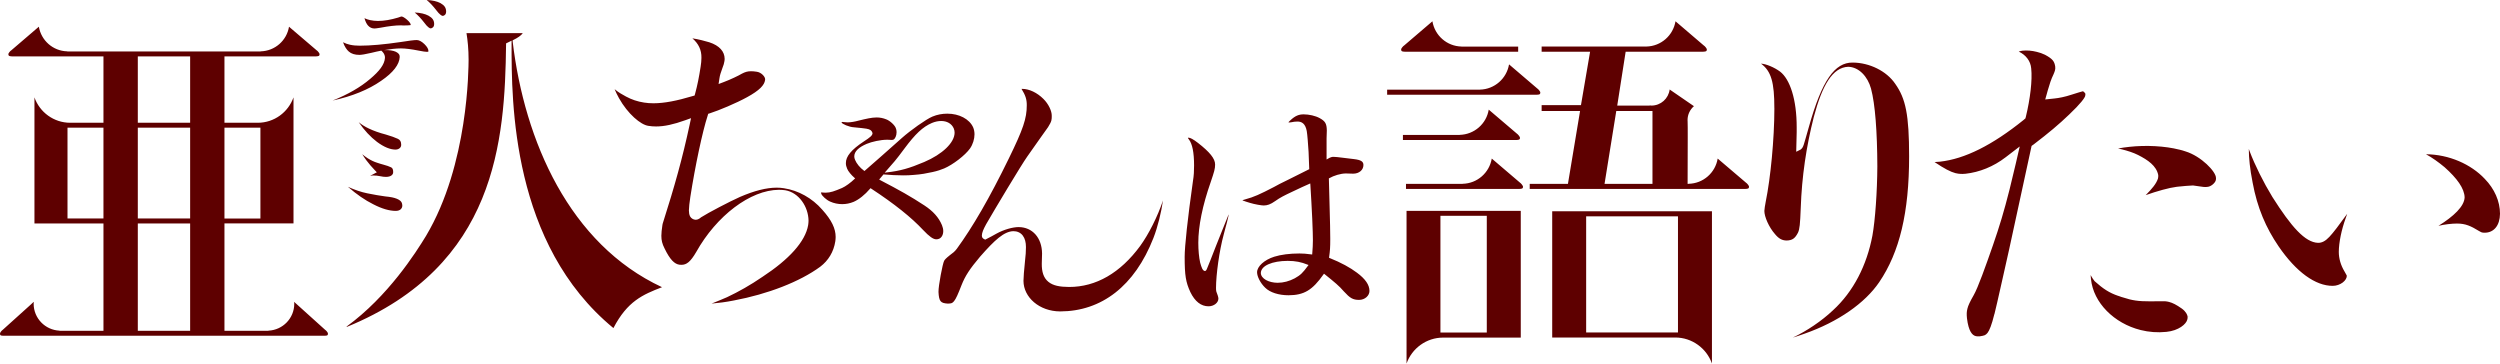 <?xml version="1.0" encoding="utf-8"?>
<!-- Generator: Adobe Illustrator 27.1.1, SVG Export Plug-In . SVG Version: 6.00 Build 0)  -->
<svg version="1.1" id="레이어_1" xmlns="http://www.w3.org/2000/svg" xmlns:xlink="http://www.w3.org/1999/xlink" x="0px"
	 y="0px" viewBox="0 0 720 104.704" enable-background="new 0 0 720 104.704" xml:space="preserve">
<path fill="#5E0000" d="M107.505,58.832c2.487,1.292,4.652,1.907,6.479,1.907c0.641-0.009,1.078-0.169,1.408-0.455
	c0.312-0.303,0.473-0.615,0.473-1.105c-0.036-0.66-0.214-1.061-0.651-1.408c-0.446-0.374-1.23-0.713-2.309-0.936
	c-0.285-0.045-0.597-0.107-0.927-0.151c-0.348-0.036-0.695-0.08-1.078-0.125c-1.39-0.187-3.12-0.472-5.151-0.891
	c-1.711-0.348-3.556-0.963-5.552-1.872C102.701,55.979,105.134,57.655,107.505,58.832 M147.647,11.97l-0.018-0.348l0.276-0.143
	c1.079-0.526,2.21-1.248,2.665-1.943h-16.221c0.33,2.041,0.606,4.572,0.606,7.7c-0.035,2.246,0.018,30.098-12.255,50.694
	c-2.923,4.804-10.927,17.415-22.887,26.123l0.071,0.098c43.083-17.665,45.516-53.627,45.864-81.345v-0.303l0.258-0.134l1.328-0.651
	v0.793c-0.018,16.925,0.017,57.851,29.331,81.977c4.02-7.763,8.512-9.652,13.957-11.756V82.69
	C164.028,70.302,151.06,40.641,147.647,11.97 M225.792,54.215c-0.687-0.116-1.382-0.169-2.112-0.169
	c-2.959,0-6.435,0.882-10.579,2.674c-2.825,1.248-9.278,4.626-11.176,5.856c-0.25,0.134-0.597,0.651-1.533,0.713
	c-0.089,0-0.16-0.009-0.241-0.018c-0.49-0.053-1.096-0.392-1.399-0.936c-0.276-0.535-0.33-1.078-0.348-1.747
	c0.018-0.945,0.16-2.175,0.419-3.913c1.372-8.814,3.485-18.805,5-23.422l0.134-0.472l0.508-0.16
	c2.54-0.802,7.603-2.923,10.668-4.617c3.654-1.988,5.018-3.512,5.205-4.938c0.018-0.08,0.018-0.134,0.018-0.187
	c0.071-0.74-1.079-2.041-2.415-2.219c-0.669-0.107-1.185-0.143-1.64-0.143c-1.025,0.009-1.649,0.196-2.629,0.695
	c-0.882,0.544-3.431,1.756-5.169,2.398l-1.551,0.588l0.25-1.649c0.116-0.847,0.383-1.667,0.864-2.977
	c0.312-0.784,0.49-1.355,0.561-1.907c0.054-0.258,0.071-0.499,0.071-0.74c-0.017-2.059-1.452-3.788-4.438-4.759
	c-1.257-0.374-3.084-0.856-4.723-1.105c-0.054,0-0.089-0.009-0.134-0.027c1.756,1.515,2.656,3.316,2.611,5.624
	c0,0.784-0.089,1.622-0.232,2.549c-0.472,3.03-0.9,5.232-1.586,7.772l-0.151,0.535l-0.526,0.143
	c-4.608,1.381-8.199,2.077-11.31,2.085c-0.945,0-1.845-0.062-2.719-0.205c-1.898-0.294-3.565-0.856-5.187-1.729
	c-1.043-0.579-2.157-1.159-3.289-2.13c0.312,0.775,0.766,1.72,1.257,2.594c2.522,4.501,6.248,7.7,8.512,7.977
	c0.713,0.116,1.426,0.169,2.175,0.169c2.362,0,5.026-0.579,8.387-1.791l1.675-0.597l-0.365,1.729
	c-2.13,9.911-4.287,17.611-7.816,28.716l-0.071,0.41c-0.178,1.212-0.294,2.184-0.294,3.021c0,1.319,0.241,2.308,0.918,3.636
	c1.586,3.289,2.887,4.483,4.251,4.688c0.222,0.027,0.437,0.036,0.624,0.036c1.444,0,2.576-0.829,4.233-3.672
	c5.847-10.454,15.597-17.878,23.824-17.932c0.633,0,1.239,0.045,1.853,0.134c3.877,0.66,6.631,4.697,6.684,8.761
	c0,0.419-0.053,0.829-0.107,1.257c-0.802,4.777-5.552,9.92-13.146,14.902c-3.493,2.397-6.907,4.314-10.214,5.873
	c-1.346,0.588-2.959,1.257-4.456,1.845c2.139-0.196,4.055-0.428,6.435-0.9c9.732-1.827,18.974-5.392,24.857-9.715
	c2.335-1.774,3.868-4.269,4.34-7.317c0.053-0.428,0.098-0.838,0.098-1.248c0-2.433-1.141-4.831-3.842-7.843
	C233.866,57.004,229.882,54.839,225.792,54.215 M93.601,94.954l-8.173-7.371c-0.294-0.294-0.535-0.508-0.731-0.651
	c0,0.178,0.053,0.348,0.053,0.535c0,4.189-3.306,7.576-7.451,7.763l-0.018,0.045H64.644V64.348h19.884V28.048
	c-1.516,4.26-5.535,7.308-10.303,7.308c-0.054,0-0.071-0.009-0.089-0.009h-9.492V16.239h26.354c0.651-0.053,1.034-0.053,1.034-0.615
	c0.053-0.25-0.579-1.007-0.838-1.132l-7.959-6.8c-0.642,3.966-4.037,6.996-8.164,7.094l-0.018,0.027h-0.169H19.582h-0.017h-0.018
	h-0.16l-0.018-0.027c-4.135-0.098-7.495-3.128-8.181-7.094l-7.932,6.8c-0.268,0.125-0.909,0.882-0.838,1.132
	c0,0.562,0.401,0.562,1.025,0.615h26.354v19.109h-9.483c-0.018,0-0.036,0.009-0.089,0.009c-4.751,0-8.805-3.048-10.303-7.308v36.301
	h19.875v30.926H17.158L17.14,95.23c-4.135-0.187-7.451-3.574-7.451-7.763c0-0.187,0.036-0.356,0.053-0.535
	c-0.205,0.143-0.436,0.356-0.731,0.651L0.83,94.954c-0.383,0.259-0.864,0.873-0.828,1.132c0,0.642,0.428,0.579,1.025,0.606h92.396
	c0.588-0.027,1.025,0.036,1.025-0.606C94.483,95.827,93.993,95.212,93.601,94.954 M64.644,36.773h10.356v26.158H64.644V36.773z
	 M29.796,62.922H19.44V36.764h10.356V62.922z M54.76,95.275H39.689V64.357H54.76V95.275z M54.76,62.922H39.689V36.764H54.76V62.922z
	 M54.76,35.347H39.689V16.239H54.76V35.347z M115.116,42.664c0.312-0.276,0.428-0.562,0.428-0.998
	c-0.018-0.909-0.294-1.346-0.936-1.676c-0.82-0.383-1.988-0.811-3.503-1.248c-1.845-0.481-3.494-1.061-4.92-1.747
	c-1.069-0.499-2.023-1.105-2.879-1.809c1.622,2.362,3.378,4.242,5.258,5.668c2.041,1.515,3.832,2.228,5.348,2.228
	C114.448,43.065,114.813,42.923,115.116,42.664 M106.613,22.718c-2.816,2.415-6.435,4.492-10.82,6.239
	c5.65-1.23,10.303-3.128,13.957-5.668c3.565-2.424,5.259-4.75,5.365-6.836c0.018-0.597-0.16-0.927-0.722-1.319
	c-0.535-0.365-1.39-0.624-2.62-0.695c-0.348-0.018-0.731-0.018-1.149-0.009c1.773-0.294,3.405-0.481,4.839-0.49
	c1.337,0.009,3.039,0.223,5.098,0.633c1.167,0.241,2.014,0.357,2.397,0.357c0.232,0,0.348-0.036,0.401-0.045
	c0.017-0.036,0.017-0.116,0.017-0.241c0.018-0.454-0.312-1.141-1.167-1.97c-0.846-0.802-1.578-1.141-2.192-1.141
	c-0.695,0-2.291,0.187-4.697,0.579c-4.715,0.695-8.618,1.043-11.729,1.043c-0.963,0-1.881-0.071-2.772-0.267
	c-0.695-0.151-1.373-0.392-2.024-0.722c0.455,1.284,1.052,2.157,1.676,2.692c0.713,0.615,1.702,0.945,3.048,0.945
	c0.553,0,1.756-0.187,3.476-0.597c0.98-0.25,1.916-0.446,2.825-0.624c0.241,0.223,0.473,0.454,0.642,0.713
	c0.276,0.419,0.437,0.909,0.401,1.399C110.74,18.583,109.26,20.49,106.613,22.718 M271.655,66.55c0-0.535-0.125-1.105-0.366-1.693
	c-0.936-2.264-2.593-4.073-5.08-5.704c-3.975-2.602-7.032-4.323-12.78-7.317l-0.223-0.143l1.248-1.471l0.125,0.018
	c1.809,0.16,3.708,0.267,5.499,0.267c1.061,0,2.077-0.036,2.995-0.125c2.317-0.16,3.761-0.463,5.481-0.829
	c1.382-0.294,2.549-0.695,3.36-1.043c2.513-1.069,6.06-3.779,7.469-5.775c0.802-1.159,1.275-2.701,1.275-4.055
	c0-0.713-0.143-1.399-0.366-1.943c-1.061-2.478-4.127-4.02-7.469-4.002c-1.426,0-2.887,0.25-4.305,0.847
	c-1.845,0.784-6.319,3.975-8.717,6.105c-5.383,4.768-7.781,6.925-10.704,9.447l-0.143,0.125l-0.134-0.116
	c-1.149-0.829-2.13-2.032-2.566-3.11c-0.152-0.339-0.223-0.677-0.223-1.016c0.018-1.435,1.319-2.62,3.565-3.583
	c1.497-0.624,3.975-1.194,5.971-1.194c0.196,0,0.401,0.009,0.597,0.027c0.222,0.027,0.436,0.036,0.57,0.036
	c0.294,0,0.419-0.036,0.561-0.089c0.481-0.196,0.918-1.141,0.918-2.148c0-0.428-0.071-0.847-0.24-1.221
	c-0.348-0.873-1.711-2.121-2.807-2.504c-0.794-0.312-1.667-0.517-2.71-0.517c-1.382,0-3.03,0.383-5.134,0.9
	c-1.15,0.312-2.299,0.517-3.226,0.517c-0.33,0-0.66-0.036-0.9-0.071c-0.312-0.045-0.508-0.053-0.615-0.053
	c-0.071,0-0.08,0-0.116,0.009c-0.089,0.045-0.089,0.062-0.089,0.107c0,0,0,0.036,0.017,0.062c0.107,0.383,2.139,1.301,3.547,1.364
	c1.747,0.187,2.825,0.259,3.592,0.401c1.078,0.196,1.462,0.49,1.684,1.07c0.036,0.08,0.072,0.169,0.072,0.258
	c-0.054,0.651-0.695,1.176-2.54,2.371c-3.521,2.326-5.151,4.26-5.134,6.212c0,0.535,0.116,1.06,0.366,1.622
	c0.276,0.713,1.194,1.827,2.121,2.62l0.187,0.152l-0.169,0.16c-1.096,1.07-2.594,2.166-3.61,2.611
	c-2.174,0.918-3.342,1.355-4.733,1.355c-0.187,0-0.401-0.018-0.606-0.027c-0.258-0.018-0.525-0.071-0.641-0.062h-0.036
	c0,0-0.018,0-0.018,0.107c0,0.089,0.018,0.196,0.054,0.312c0.24,0.615,1.479,1.765,2.54,2.228c1.096,0.499,2.299,0.74,3.476,0.74
	c1.114,0,2.228-0.214,3.28-0.651c1.524-0.651,3.271-2.041,4.768-3.806l0.116-0.143l0.16,0.107
	c6.791,4.447,11.648,8.369,14.955,11.907c1.827,1.934,2.959,2.736,3.859,2.718c0.268,0,0.508-0.054,0.784-0.16
	C271.201,68.439,271.655,67.593,271.655,66.55 M255.168,49.295c2.246-2.558,2.664-2.932,5.347-6.56
	c3.048-4.091,5.205-6.185,7.888-7.326c0.918-0.383,1.827-0.561,2.647-0.561c1.649-0.009,3.03,0.74,3.636,2.148
	c0.169,0.401,0.24,0.82,0.24,1.239c-0.036,2.861-3.494,6.185-8.77,8.431c-4.287,1.818-6.898,2.549-10.793,2.995l-0.579,0.062
	L255.168,49.295z M107.398,50.534c0.749,0,1.444,0.071,2.112,0.214c0.588,0.143,1.167,0.196,1.667,0.196
	c0.713,0,1.221-0.169,1.568-0.419c0.348-0.276,0.49-0.544,0.49-0.998c0-0.802-0.232-1.123-0.579-1.328
	c-0.552-0.267-1.319-0.544-2.335-0.811c-0.223-0.071-0.481-0.143-0.758-0.214c-0.356-0.089-0.669-0.196-0.909-0.294
	c-0.909-0.276-1.827-0.713-2.754-1.301c-0.517-0.33-1.06-0.731-1.578-1.168c0.366,0.597,0.766,1.168,1.177,1.738
	c0.749,1.007,1.586,1.97,2.478,2.897l0.553,0.579l-1.934,1.007L107.398,50.534z M307.894,82.646
	c-2.656-0.018-4.625-0.365-5.98-1.497c-1.4-1.15-1.898-2.914-1.881-5.169c0-1.007,0.08-2.05,0.08-2.968
	c-0.045-4.563-2.798-7.585-6.729-7.611c-1.658-0.009-4.233,0.686-6.426,1.898c-0.579,0.33-2.005,1.123-2.852,1.533l-0.356,0.187
	l-0.383-0.187c-0.152-0.071-0.41-0.267-0.517-0.544c-0.089-0.267-0.071-0.428-0.071-0.499c0.036-0.811,0.401-1.685,1.221-3.2
	c2.281-3.966,10.178-17.165,11.836-19.483c3.128-4.51,4.91-6.907,6.007-8.494c1.131-1.791,1.043-2.201,1.06-3.244
	c0.036-1.355-0.909-3.414-2.406-4.884c-1.792-1.8-4.127-2.897-6.07-2.888c-0.089-0.009-0.16,0-0.232,0.009
	c1.114,1.791,1.533,2.986,1.515,4.715c0,3.815-1.043,6.872-5.151,15.285c-5.606,11.506-10.445,19.804-15,26.051
	c-0.597,0.793-1.132,1.212-1.987,1.827c-1.186,0.945-1.551,1.364-1.693,1.711c-0.383,0.713-1.631,7.05-1.595,8.895
	c0.151,2.718,0.57,3.217,2.71,3.351c1.016-0.044,1.257-0.089,1.782-0.722c0.535-0.642,1.159-2.059,2.122-4.545
	c1.078-2.727,2.371-4.706,5.357-8.244c4.233-4.822,6.898-7.273,9.598-7.353c1.079-0.009,2.086,0.428,2.71,1.274
	c0.633,0.838,0.909,1.97,0.909,3.307c0,1.337-0.089,2.406-0.24,3.69c-0.321,3.048-0.473,5.214-0.473,6.025
	c0,4.742,4.572,8.797,10.561,8.815c11.925-0.027,21.453-7.308,26.863-21.141c1.257-3.217,2.263-7.433,2.754-10.811
	c-1.568,4.679-4.126,9.732-6.569,13.101C322.662,78.6,315.665,82.655,307.894,82.646 M390.789,78.528
	c-1.916-1.444-4.545-2.897-7.852-4.216l-0.17-0.062l0.018-0.178c0.258-1.854,0.33-2.763,0.33-5.276c0-2.068-0.071-5.053-0.196-9.572
	l-0.205-7.843l0.107-0.053c1.319-0.766,3.306-1.364,4.768-1.373c0.749,0,1.408,0.062,2.139,0.062
	c1.693-0.009,2.941-1.052,2.941-2.495c0-1.007-0.713-1.462-2.718-1.702c-1.978-0.196-4.938-0.659-5.936-0.651
	c-0.428,0-0.829,0.107-1.631,0.579l-0.33,0.187v-6.114c0-0.749,0.071-1.479,0.071-2.246c-0.036-1.979-0.455-2.665-2.023-3.538
	c-1.275-0.704-3.12-1.105-4.661-1.105c-1.346,0.009-2.389,0.374-3.85,1.747c-0.196,0.16-0.33,0.303-0.419,0.41
	s-0.107,0.143-0.089,0.151c0.018,0.027,0,0,0.089,0.027c0.276,0,0.365,0,0.749-0.062c0.624-0.134,1.167-0.196,1.658-0.196
	c1.319-0.044,2.362,0.588,2.763,2.718c0.196,1.141,0.383,3.806,0.526,5.998c0.053,1.399,0.116,2.995,0.187,4.857v0.151l-0.134,0.062
	c-2.041,1.007-3.172,1.587-5.971,2.986c-1.783,0.873-3.244,1.586-4.037,2.068c-4.064,2.121-5.873,2.923-8.164,3.529
	c-0.356,0.107-0.579,0.16-0.739,0.223c-0.098,0.018-0.134,0.036-0.152,0.036c-0.018,0.071,0.089,0.169,0.954,0.428l-0.063,0.232
	l0.063-0.232l1.079,0.339c1.497,0.463,3.449,0.775,4.046,0.775c1.025,0,1.943-0.294,3.342-1.283c1.39-0.998,2.611-1.604,4.866-2.665
	c2.46-1.203,3.609-1.667,4.91-2.264l0.294-0.143l0.035,0.348c0.214,3.315,0.401,6.898,0.544,9.893
	c0.125,2.79,0.187,5.053,0.187,6.123c0,1.337-0.063,2.219-0.187,3.868l-0.018,0.241l-0.24-0.027
	c-1.604-0.196-2.246-0.267-3.431-0.267c-2.79,0-5.348,0.33-7.246,0.927c-2.87,0.9-4.974,2.816-4.956,4.492
	c0,1.221,0.972,3.137,2.326,4.429c1.4,1.399,3.957,2.184,6.738,2.184c4.456-0.018,6.862-1.462,10.062-6.007l0.143-0.205l0.187,0.143
	c2.977,2.397,4.145,3.342,5.535,4.955c1.8,1.979,2.611,2.424,4.358,2.451c1.755,0,3.021-1.257,3.021-2.576
	C394.408,82.049,393.213,80.32,390.789,78.528 M376.672,76.568c-1.516,2.059-2.104,2.647-3.797,3.592
	c-1.542,0.82-3.235,1.283-4.938,1.283c-2.522-0.018-4.768-1.168-4.821-2.816c0.053-2.139,3.324-3.476,7.727-3.494
	c2.281,0,3.93,0.348,5.74,1.087l0.285,0.098L376.672,76.568z M107.852,8.208c0.196,0,0.856-0.08,1.809-0.241
	c2.246-0.428,4.198-0.668,5.865-0.668c0.125,0,0.25,0.009,0.383,0.027c0.071,0,0.178,0.009,0.267,0.009
	c0.882,0,1.515-0.027,1.934-0.08c0.152-0.027,0.17-0.053,0.17-0.053V7.148c0.035-0.223-0.241-0.775-1.043-1.462
	c-0.784-0.695-1.408-0.954-1.604-0.936c0,0-0.384,0.071-0.972,0.312c-2.112,0.633-4.037,0.972-5.82,0.972
	c-0.758,0-1.524-0.089-2.246-0.241c-0.57-0.125-1.114-0.312-1.631-0.553c0.276,0.98,0.642,1.711,1.061,2.157
	C106.551,7.95,107.085,8.182,107.852,8.208 M122.184,6.524c0.882,1.257,1.667,1.711,1.827,1.649c0.258-0.009,0.446-0.08,0.695-0.321
	c0.205-0.205,0.33-0.472,0.33-0.971c-0.018-1.016-0.455-1.702-1.64-2.371c-0.972-0.517-2.299-0.838-3.966-0.909
	C120.348,4.349,121.257,5.33,122.184,6.524 M125.642,2.932c0.909,1.257,1.693,1.702,1.845,1.64c0.25-0.009,0.419-0.062,0.678-0.312
	c0.196-0.205,0.32-0.49,0.32-0.998c-0.035-1.016-0.454-1.693-1.64-2.371c-0.972-0.499-2.299-0.829-3.948-0.891
	C123.796,0.749,124.706,1.72,125.642,2.932 M353.785,61.906c-0.072,0.125-0.259,0.597-0.989,2.451
	c-0.874,2.255-2.407,5.927-2.531,6.319c-1.462,3.708-2.193,5.695-2.656,6.711c-0.178,0.437-0.338,0.668-0.615,0.668
	c-0.659-0.116-0.954-1.025-1.355-2.442c-0.33-1.497-0.526-3.547-0.526-5.686c0-4.768,1.185-10.704,3.592-17.558
	c0.989-2.923,1.247-3.752,1.247-4.982c0.018-1.702-1.568-3.61-4.955-6.248c-1.364-1.052-2.219-1.488-2.7-1.488h-0.018
	c-0.16,0.009-0.16,0.036-0.16,0.036c-0.036,0.009,0.071,0.205,0.285,0.472c0.99,1.275,1.488,3.761,1.488,7.495
	c0,1.479-0.045,2.879-0.33,4.545c-1.524,10.766-2.379,18.752-2.379,21.773c0,5.392,0.33,7.299,1.631,10.133
	c1.328,2.736,3.101,4.109,5.241,4.109c1.515,0,2.843-0.998,2.843-2.228c0-0.223-0.071-0.517-0.196-0.909
	c-0.384-1.034-0.49-1.141-0.49-2.139c0-3.815,0.944-10.731,2.219-15.401c0.446-1.791,0.66-2.46,0.864-3.253
	c0.196-0.775,0.597-2.38,0.579-2.487c0,0.036,0,0.036-0.035,0.036C353.802,61.862,353.838,61.835,353.785,61.906 M628.362,88.867
	c-1.578-1.105-2.62-1.64-3.69-1.916c-0.677-0.178-1.39-0.241-2.38-0.196c-4.599,0.08-6.595,0.053-9.019-0.553
	c-0.766-0.196-1.551-0.454-2.487-0.731l-0.036-0.027c-0.24-0.071-0.472-0.151-0.695-0.241h-0.035
	c-2.504-0.856-4.269-1.979-6.774-4.225c-0.348-0.419-0.749-1.043-1.15-1.756c0.036,0.446,0.071,0.838,0.107,1.168
	c0.695,6.8,6.666,12.745,14.269,14.652c0,0,0.017,0,0.035,0.009c2.371,0.597,4.893,0.793,7.433,0.526
	c3.521-0.348,5.731-2.255,6.007-3.565c0,0,0-0.044,0.018-0.062c0.071-0.276,0.089-0.508,0.053-0.775l0.856-0.08l-0.856,0.062
	C629.984,90.694,629.547,89.722,628.362,88.867 M675.99,61.577c-2.451,3.387-3.966,5.41-5.133,6.64
	c-1.15,1.23-2.157,1.738-3.271,1.72c-3.726-0.134-7.674-4.581-13.128-13.191c-2.576-4.216-5.044-9.162-6.613-13.315
	c-0.071-0.196-0.143-0.365-0.187-0.535v0.116c0,2.478,0.33,5.677,1.096,9.563c1.337,7.29,3.859,13.057,7.46,18.342
	c5.125,7.486,10.677,11.435,15.615,11.408c1.069,0.009,2.13-0.401,2.879-0.963c0.766-0.579,1.167-1.301,1.167-1.872
	c-0.036-0.205,0.116,0.036-0.669-1.328c-1.078-1.8-1.631-3.716-1.631-5.642c0.018-2.683,0.784-6.39,1.978-9.67
	C675.732,62.388,675.874,61.951,675.99,61.577 M404.577,14.893h32.655v-1.479h-16.096c-0.017,0-0.017,0.018-0.035,0.018v-0.018
	h-0.178v-0.009c-4.242-0.089-7.709-3.2-8.387-7.273l-8.146,6.97c-0.268,0.134-0.927,0.909-0.856,1.159
	C403.534,14.848,403.918,14.848,404.577,14.893 M629.413,43.6c-0.543-0.187-1.096-0.357-1.783-0.517v0.009
	c-4.099-1.043-9.519-1.337-14.376-0.802c-1.167,0.125-2.264,0.285-3.253,0.481c0.383,0.071,0.749,0.16,1.132,0.25
	c1.666,0.419,3.306,0.945,4.643,1.622c2.789,1.417,5.276,3.101,5.802,5.784c0.035,0.365-0.018,0.686-0.089,1.016
	c-0.49,1.479-1.675,2.897-3.529,4.759c3.253-1.159,6.818-2.148,8.912-2.397l0.882-0.098v0.009c1.078-0.116,2.335-0.232,3.707-0.294
	h0.178l0.081,0.009l0.107,0.018c2.905,0.437,3.155,0.463,3.886,0.374c1.06-0.054,2.299-1.168,2.451-1.97V51.8
	c0.054-0.16,0.054-0.348,0.036-0.526C638.254,49.456,633.923,44.973,629.413,43.6 M715.624,51.523l-0.009-0.009
	c-3.975-4.225-10.258-7.023-16.943-7.094c1.693,0.9,3.708,2.344,5.365,3.734c3.619,3.217,5.722,6.15,5.775,8.716
	c-0.125,2.576-3.11,5.401-7.54,8.173c1.693-0.419,3.886-0.66,5.277-0.66h0.071c2.469,0,3.984,0.713,6.355,2.157
	c0.873,0.481,0.748,0.446,1.666,0.481c2.585-0.027,4.323-2.059,4.358-5.463C720,57.949,718.396,54.375,715.624,51.523
	 M437.758,39.696c0.053-0.241-0.597-1.025-0.856-1.176l-8.146-6.943c-0.66,4.064-4.145,7.166-8.387,7.264v0.018h-0.178
	c0,0,0,0.009-0.018,0.009c0,0,0-0.009-0.018-0.009h-16.114v1.462h32.691C437.357,40.276,437.758,40.276,437.758,39.696
	 M437.776,52.619l-8.146-6.952c-0.686,4.064-4.162,7.183-8.395,7.264l-0.018,0.027h-0.169h-0.018h-16.105v1.453h32.656
	c0.642-0.045,1.043-0.036,1.043-0.624C438.676,53.538,438.017,52.744,437.776,52.619 M506.848,18.101l0.036,0.027
	c0,0-0.018-0.027-0.018-0.036L506.848,18.101z M405.085,104.704c1.533-4.349,5.686-7.478,10.561-7.478h0.089h11.577h0.089h0.081
	h10.499V60.721h-32.896V104.704z M414.844,62.156h13.351v33.609h-13.351V62.156z M502.855,52.619l-8.163-6.952
	c-0.66,4.064-4.136,7.183-8.369,7.264l-0.018,0.027h-0.16h-0.017h-0.098c0.018-3.2,0.036-9.964,0.036-13.378
	c0-2.139,0-3.939-0.036-4.635l-0.017-0.294h0.017c0-0.027-0.017-0.045-0.017-0.062c0-1.613,0.713-3.03,1.845-4.02l-0.071-0.036
	l-6.925-4.759c-0.33,2.611-2.54,4.635-5.259,4.635c-0.16,0-0.312-0.027-0.472-0.054l-0.018,0.054h-9.349l2.424-15.517h22.317
	c0.66-0.044,1.061-0.044,1.061-0.633c0.053-0.25-0.606-1.025-0.874-1.159l-8.146-6.97c-0.677,4.073-4.144,7.183-8.387,7.273
	l-0.018,0.009h-0.16v0.018c-0.018,0-0.018-0.018-0.035-0.018h-29.955v1.479h13.957l-2.629,15.392h-11.328v1.684h11.069
	l-3.494,20.989h-11.007v1.453h62.111c0.642-0.045,1.043-0.036,1.043-0.624C503.782,53.538,503.105,52.744,502.855,52.619
	 M475.913,52.958h-13.806l3.306-20.534l0.071-0.455h10.428V52.958z M600.376,26.684c-0.143-0.187-0.366-0.33-0.437-0.374
	l-0.107-0.018c-0.223,0.036-1.703,0.49-3.128,0.945c-2.094,0.704-3.797,0.998-4.982,1.123l-2.7,0.285l0.348-1.221l0.383-1.39
	c0.49-1.729,0.998-3.28,1.658-4.626c0.205-0.499,0.366-0.865,0.419-1.132c0.089-0.401,0.125-0.606,0.071-1.114
	c-0.232-1.471-0.713-2.193-2.941-3.387c-0.748-0.365-1.551-0.651-2.371-0.838c-1.408-0.365-2.87-0.472-4.109-0.339
	c-0.33,0.036-0.713,0.125-1.078,0.258c2.068,0.972,3.414,2.754,3.583,4.839c0.366,3.405-0.294,8.779-1.515,13.832l-0.152,0.579
	l-0.232,0.187l-0.24,0.214c-9.082,7.326-17.023,11.283-24.162,12.059c-0.49,0.045-1.025,0.089-1.533,0.107
	c2.79,1.889,4.617,2.834,6.043,3.2c0.036,0,0.053,0,0.107,0.018c0.936,0.223,1.738,0.241,2.763,0.152
	c4.002-0.437,8.048-2.05,11.56-4.75l4.055-3.11l-1.149,4.991c-0.66,2.825-1.248,5.267-1.791,7.442
	c-1.604,6.337-2.87,10.517-4.786,16.052c-2.086,5.989-4.314,12.237-5.535,14.349c-1.043,1.818-1.586,2.959-1.809,3.886v0.018
	c-0.214,0.802-0.25,1.542-0.125,2.754c0.454,3.752,1.533,4.893,2.504,5.116c0.017,0.018,0.035,0.018,0.035,0.018
	c0.312,0.062,0.66,0.089,1.096,0.062c1.48-0.232,1.676-0.303,2.282-0.989c0.543-0.668,1.221-2.353,1.952-5.339
	c0.018-0.053,0.035-0.143,0.071-0.196c0.24-0.98,0.499-2.085,0.784-3.315c0.428-2.014,2.558-11.167,3.404-15.125l6.48-29.875
	l0.258-0.196l0.285-0.196c4.438-3.387,7.326-5.811,10.285-8.654c3.307-3.137,4.528-4.831,4.625-5.401v-0.071
	c0.054-0.178,0.054-0.312,0.036-0.553C600.545,26.907,600.483,26.791,600.376,26.684 M447.036,97.218h10.508
	c0.018,0,0.036-0.018,0.071-0.018c0.036,0,0.053,0.018,0.089,0.018h24.652c0.036,0,0.063-0.018,0.098-0.018
	c4.875,0,9.038,3.128,10.589,7.487V60.846h-46.007V97.218z M456.813,62.307h26.443v33.44h-26.443V62.307z M533.639,18.021v0.027
	l-0.089-0.027h-0.053c-5.018-0.009-8.753,4.938-12.585,18.69c-1.533,5.294-1.462,5.65-2.317,6.355l-1.283,0.642l0.134-5.677v-1.292
	c0.018-8.226-1.978-13.948-4.768-16.105c-1.667-1.239-4.073-2.246-5.517-2.308c2.959,2.139,3.859,5.463,3.85,12.789
	c0,0.062,0,0.098,0.009,0.151c-0.009,8.823-1.096,19.955-2.487,26.8c-0.205,1.176-0.383,2.059-0.383,2.576v0.018l-0.017,0.062
	c0,1.711,1.31,4.706,3.066,6.702c1.114,1.337,2.05,1.827,3.36,1.845c1.604-0.045,2.397-0.579,3.253-2.246
	c0.49-1.034,0.615-2.406,0.802-7.139c0.312-9.037,1.587-17.665,3.761-26.203c2.433-9.171,5.41-14.269,9.902-14.447
	c3.066,0.071,5.606,2.772,6.569,6.266c1.212,4.51,1.791,12.513,1.827,22.406c-0.036,7.219-0.615,15.508-1.417,19.946
	c-1.613,8.52-5.428,16.087-11.382,21.533c-3.271,3.093-7.504,5.927-11.542,7.843c1.078-0.33,2.246-0.704,3.36-1.123
	c9.714-3.396,17.442-8.841,21.515-14.83c5.882-8.663,8.618-20.089,8.618-36.229c0-12.005-0.99-16.658-3.984-20.882
	C543.318,20.41,538.354,18.057,533.639,18.021 M443.605,26.666c0.071-0.241-0.589-1.025-0.856-1.168l-8.146-6.961
	c-0.678,4.073-4.163,7.183-8.387,7.273v0.018h-0.178h-0.018h-26.524v1.453h43.066C443.204,27.254,443.605,27.254,443.605,26.666"/>
</svg>

